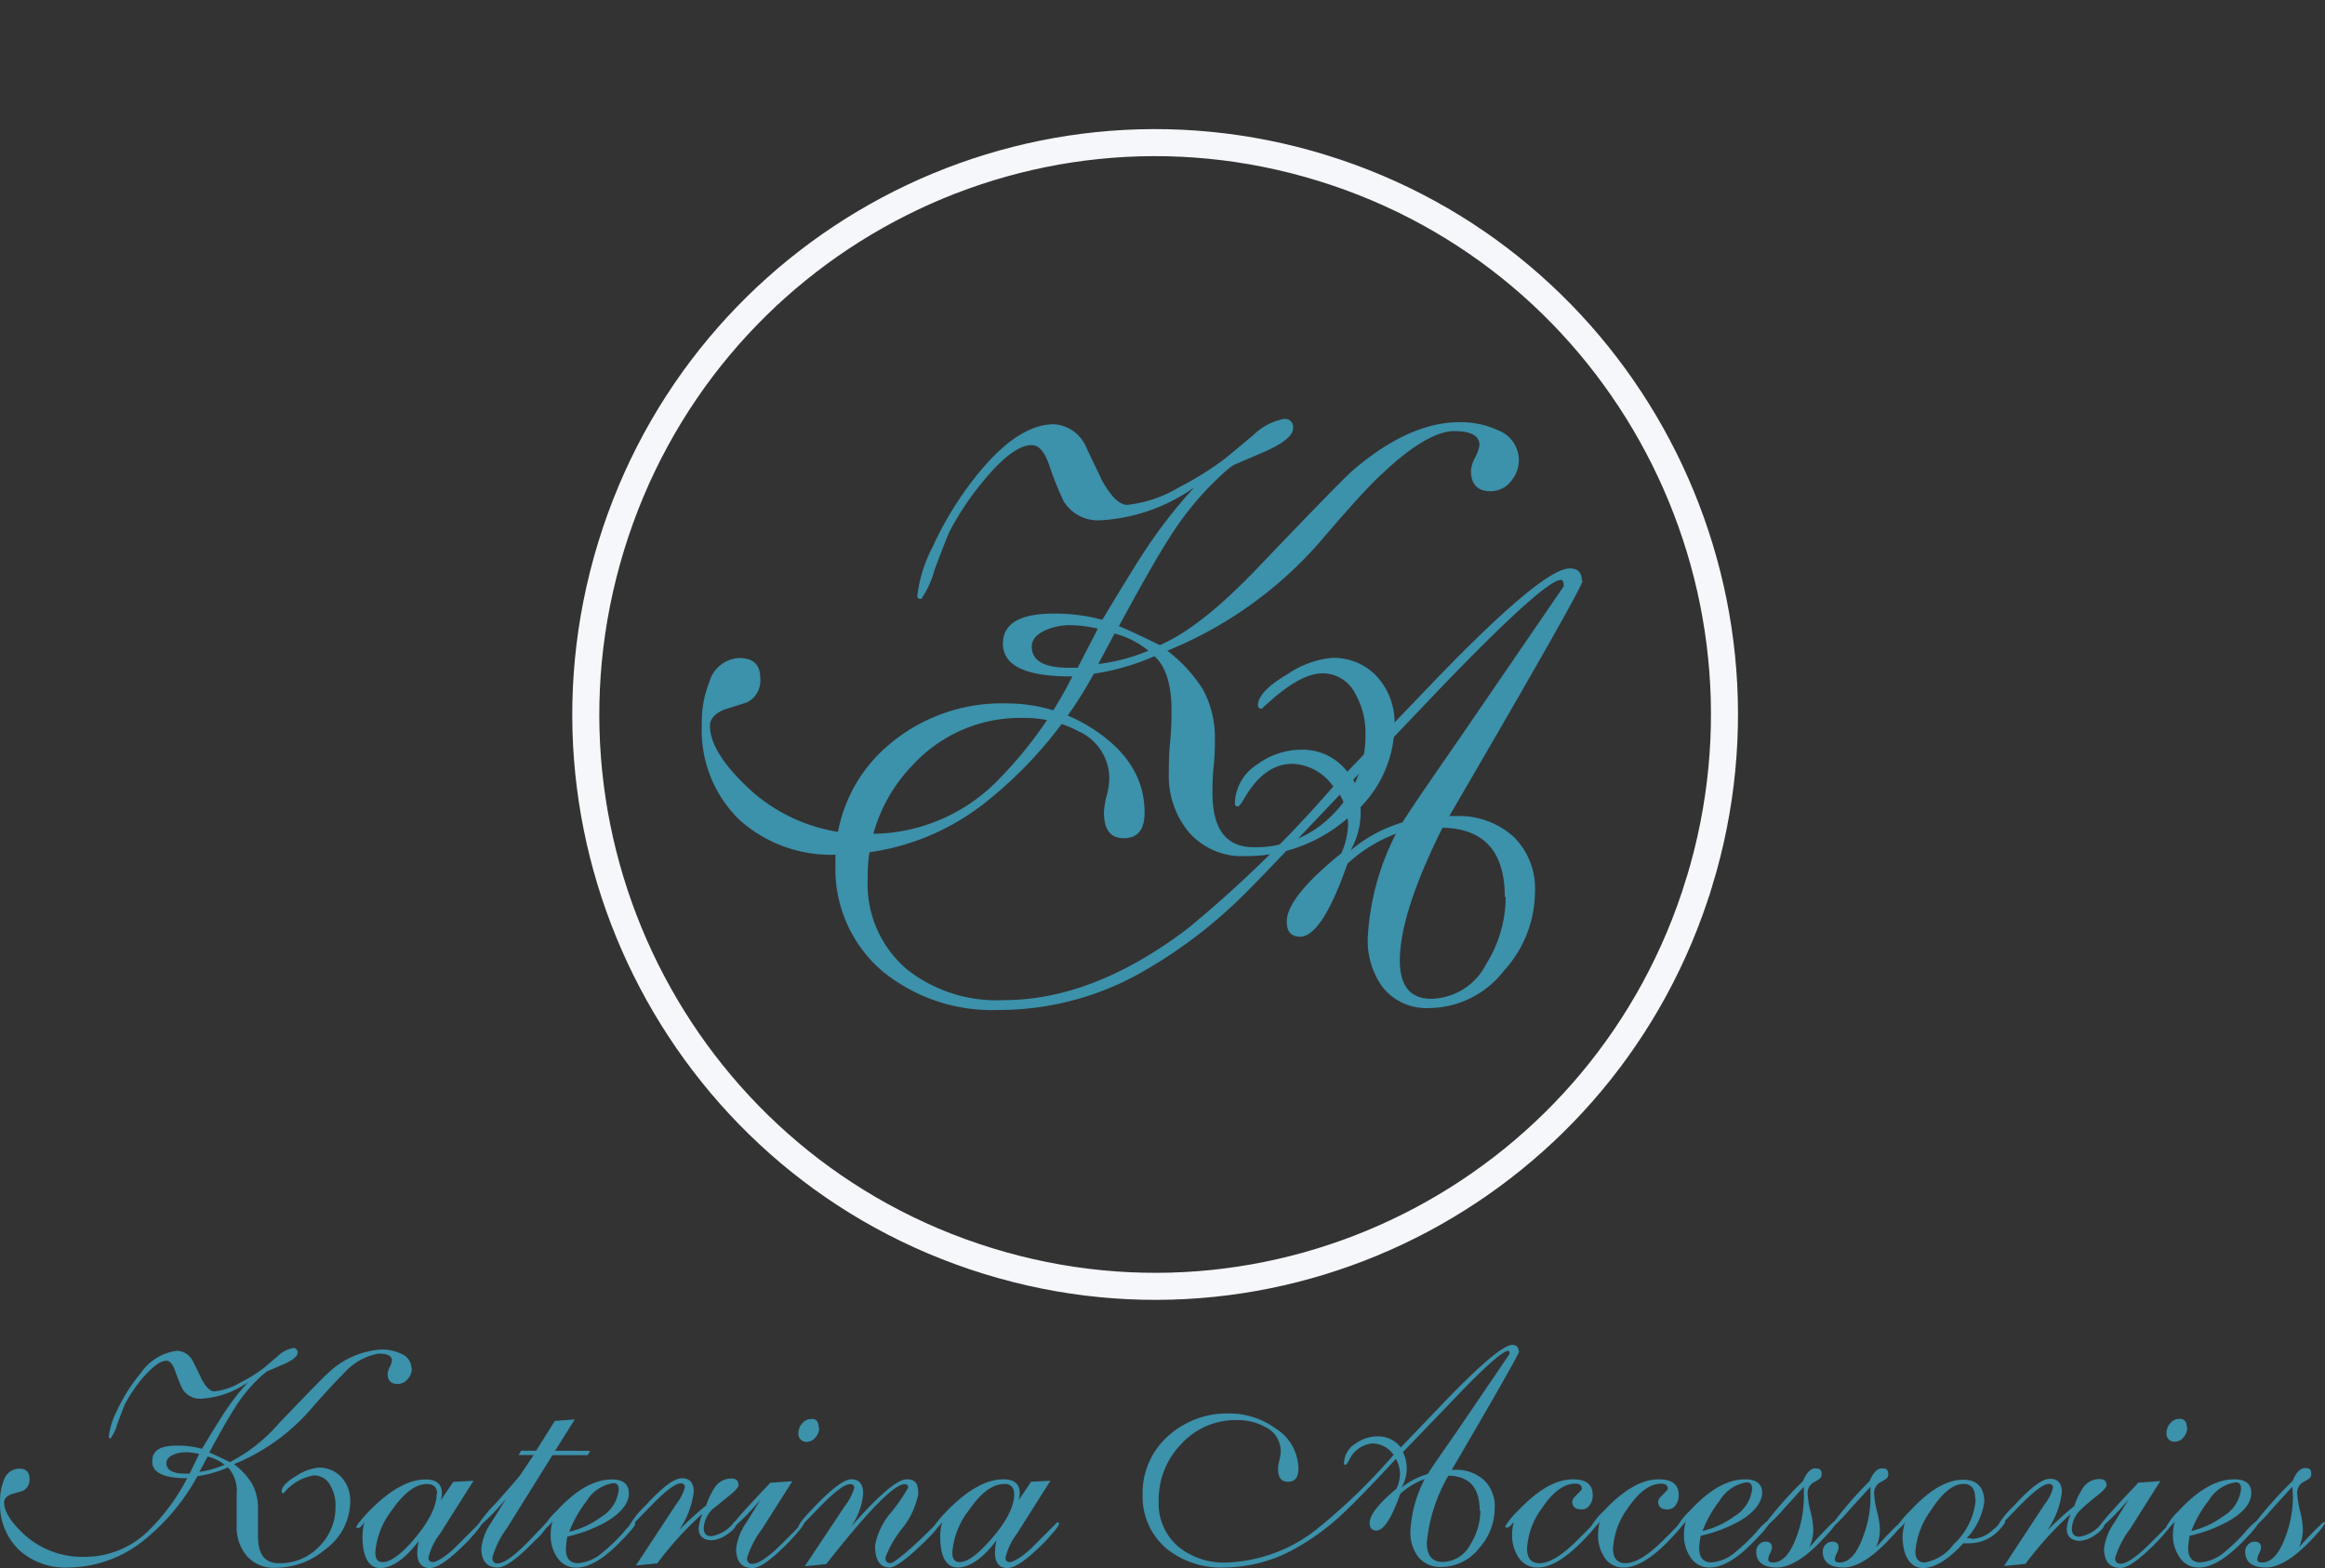 <svg width="172" height="116" fill="none" xmlns="http://www.w3.org/2000/svg"><rect width="100%" height="100%" fill="#333333" stroke="none"/><g clip-path="url(#clip0_431_1078)"><path d="M30.47 101.198c.004.304-.107.597-.31.822a.934.934 0 01-.758.361c-.479 0-.728-.251-.728-.772a1.58 1.58 0 01.16-.491c.08-.143.134-.299.16-.461 0-.351-.31-.521-.998-.521a4.567 4.567 0 00-2.655 1.563c-.389.371-1.117 1.153-2.165 2.336a14.97 14.97 0 01-5.867 4.279c.528.39.978.876 1.327 1.433.315.577.47 1.227.449 1.885v2.004c0 1.353.509 2.004 1.537 2.004a3.983 3.983 0 002.993-1.232 4.113 4.113 0 001.207-3.007 2.846 2.846 0 00-.379-1.493 1.342 1.342 0 00-1.217-.762 3.649 3.649 0 00-2.245 1.323c-.1 0-.15-.06-.15-.13 0-.341.37-.732 1.098-1.163a3.566 3.566 0 011.626-.601 2.197 2.197 0 011.706.711 2.55 2.55 0 01.649 1.794 4.408 4.408 0 01-.486 1.963 4.381 4.381 0 01-1.31 1.535 5.693 5.693 0 01-3.752 1.403 2.625 2.625 0 01-2.125-.902 3.266 3.266 0 01-.729-2.225v-2.295a2.637 2.637 0 00-.638-2.004 8.897 8.897 0 01-2.265.651 15.808 15.808 0 01-3.912 4.701 9.04 9.04 0 01-5.618 2.054 5.12 5.12 0 01-3.662-1.293 4.668 4.668 0 01-1.407-3.598 4.025 4.025 0 01.27-1.543 1.213 1.213 0 011.127-.882c.52 0 .779.25.779.742a.922.922 0 01-.49.902l-.857.25c-.36.15-.53.351-.53.601 0 .692.53 1.514 1.597 2.476a6.366 6.366 0 004.4 1.553 6.657 6.657 0 004.55-1.804 15.173 15.173 0 002.994-4.009c-1.726 0-2.584-.41-2.584-1.242 0-.832.589-1.173 1.866-1.173a6.557 6.557 0 011.816.241 98.124 98.124 0 011.576-2.566 18.313 18.313 0 011.837-2.375 6.644 6.644 0 01-3.513 1.232 1.51 1.51 0 01-1.347-.721c-.21-.443-.393-.899-.549-1.363-.17-.481-.379-.722-.638-.722-.46 0-.998.421-1.747 1.263-.508.598-.95 1.25-1.317 1.944-.06.121-.24.602-.559 1.443-.1.388-.269.755-.498 1.083-.1 0-.14 0-.14-.11a5.261 5.261 0 01.559-1.834 12.417 12.417 0 011.796-2.867 3.83 3.83 0 012.704-1.663 1.379 1.379 0 011.167.781c.22.431.43.872.639 1.313.33.611.649.912.938.912a4.737 4.737 0 001.926-.651 11.01 11.01 0 001.766-1.103l.998-.852a2.205 2.205 0 011.137-.601.31.31 0 01.34.341c0 .26-.333.541-.998.842l-1.268.541-.279.22c-.84.738-1.564 1.6-2.145 2.556-.39.591-.998 1.664-1.846 3.227.339.141.848.381 1.526.712a12.296 12.296 0 003.662-2.907c2.086-2.175 3.263-3.387 3.553-3.638a6.266 6.266 0 013.991-1.784 3.23 3.23 0 011.437.301 1.188 1.188 0 01.788 1.112l.03-.05zm-15.736 6.364a4.418 4.418 0 00-.998-.13 2.36 2.36 0 00-.878.171c-.369.16-.548.37-.548.621 0 .531.469.792 1.407.792h.309l.708-1.454zm1.906.822a3.095 3.095 0 00-1.277-.631l-.609 1.132a7.192 7.192 0 001.916-.551l-.03.05zm18.987 4.328c0 .141-.35.572-.998 1.283-1.287 1.313-2.235 2.005-2.834 2.005-.598 0-.928-.381-.928-1.133.015-.293.052-.584.11-.872-.998 1.333-1.995 2.005-2.844 2.005-.848 0-1.317-.802-1.317-2.356a4.5 4.5 0 01.14-1.052c-.18.301-.34.441-.46.441-.119 0-.129 0-.129-.08s.35-.571 1.058-1.283c1.477-1.483 2.837-2.225 4.081-2.225.788 0 1.187.351 1.187 1.052a1.75 1.75 0 01-.09.502l.929-1.374 1.496-.08-2.484 3.929a4.553 4.553 0 00-.848 1.774c0 .2.12.311.349.311.23 0 .998-.421 1.806-1.263l1.676-1.674c.08 0 .13 0 .13.09h-.03zm-3.293-2.215c0-.471-.25-.711-.748-.711-.838 0-1.696.641-2.584 1.924a5.846 5.846 0 00-1.238 3.147c0 .471.18.702.539.702.539 0 1.247-.481 2.105-1.434 1.248-1.413 1.896-2.625 1.896-3.628h.03z" fill="#3C91AB"/><path d="M43.66 107.33l-.179.321h-2.614l-3.383 5.432a6.404 6.404 0 00-1.058 2.145c0 .28.13.431.38.431.509 0 1.397-.662 2.654-2.005.19-.21.539-.561.998-1.052.09 0 .14 0 .14.12a4.748 4.748 0 01-1.008 1.233c-1.278 1.313-2.196 2.004-2.754 2.004-.819 0-1.228-.481-1.228-1.433a4.167 4.167 0 01.729-1.884l1.107-1.774a16.923 16.923 0 01-2.085 2.135c-.06 0-.09-.02-.09-.06.412-.64.894-1.232 1.437-1.764 1.058-1.193 1.646-1.875 1.776-2.055l.998-1.483h-1.108l.18-.321h1.108l1.387-2.205 1.476-.11-1.457 2.315 2.595.01z" fill="#3C91AB"/><path d="M46.992 112.742c0 .131-.379.582-1.147 1.363-1.218 1.243-2.285 1.865-3.193 1.865a1.651 1.651 0 01-1.457-.792 2.907 2.907 0 01-.46-1.664 3.82 3.82 0 01.13-.952c-.239.301-.399.451-.498.451-.1 0-.11 0-.11-.09a4.31 4.31 0 01.888-1.113c1.437-1.583 2.814-2.365 4.13-2.365.83 0 1.248.351 1.248 1.052 0 .702-.579 1.454-1.746 2.125-.882.479-1.825.833-2.804 1.052a6.24 6.24 0 00-.11.902c0 .712.3 1.063.898 1.063a3.085 3.085 0 001.806-.782 12.824 12.824 0 001.517-1.453c.227-.291.489-.554.778-.782.09 0 .13 0 .13.12zm-1.217-2.565c0-.311-.14-.461-.4-.461a2.817 2.817 0 00-1.995 1.353 8.579 8.579 0 00-1.267 2.245 6.444 6.444 0 002.345-1.083 2.676 2.676 0 001.317-2.054z" fill="#3C91AB"/><path d="M54.645 109.827c0 .18-.229.451-.678.802-.649.531-1.068.882-1.237 1.002a2.086 2.086 0 00-.669 1.403c0 .401.18.611.559.611a2.66 2.66 0 001.726-1.092c.09 0 .13 0 .13.11 0 .271-.23.551-.709.862a2.21 2.21 0 01-1.087.421c-.639 0-.998-.301-.998-.892.042-.373.14-.738.29-1.082a25.13 25.13 0 00-3.343 3.678l-1.587.16 2.994-4.55a3.43 3.43 0 00.628-1.223c0-.2-.1-.3-.31-.3-.388 0-1.107.541-2.164 1.623-1.058 1.083-1.577 1.624-1.547 1.624.03 0-.11 0-.11-.08a6.57 6.57 0 011.237-1.544c1.208-1.323 2.096-2.004 2.675-2.004.578 0 .878.33.878 1.002a6.29 6.29 0 01-1.078 2.816 26.206 26.206 0 011.996-1.804c.153-.466.364-.91.628-1.323a1.473 1.473 0 011.228-.671c.339 0 .519.14.519.411" fill="#3C91AB"/><path d="M59.437 112.742c0 .121-.34.541-.998 1.253-1.277 1.313-2.195 2.005-2.764 2.005-.818 0-1.217-.482-1.217-1.434a4.172 4.172 0 01.728-1.884l1.098-1.774a16.48 16.48 0 01-2.075 2.135c-.06 0-.09-.02-.09-.06 0-.221.998-1.313 2.873-3.298l1.627-.11-2.245 3.538a6.957 6.957 0 00-1.108 2.145c0 .28.13.431.39.431.468 0 1.207-.511 2.215-1.514 1.007-1.002 1.506-1.523 1.476-1.523-.03 0 .13 0 .13.12l-.04-.03zm1.168-7.106a1.084 1.084 0 01-.27.692.788.788 0 01-.618.331.577.577 0 01-.627-.396.585.585 0 01-.022-.266c.003-.26.103-.51.28-.701a.85.85 0 01.649-.321c.368-.04.568.19.568.631l.04.03z" fill="#3C91AB"/><path d="M69.475 112.742c0 .221-.52.802-1.547 1.764-1.028.963-1.766 1.454-2.105 1.454-.729 0-1.088-.542-1.088-1.614a5.167 5.167 0 011.217-2.496c.46-.562.87-1.162 1.228-1.794a.23.23 0 00-.26-.26c-.771 0-2.704 1.971-5.797 5.913l-1.587.16 2.944-4.429c.323-.405.567-.868.718-1.363 0-.191-.1-.281-.309-.281-.4 0-1.128.541-2.175 1.613-1.048 1.073-1.567 1.614-1.537 1.614.03 0-.11 0-.11-.08s.17-.371.52-.762c1.662-1.837 2.793-2.753 3.392-2.746.589 0 .878.351.878 1.052a5.027 5.027 0 01-.898 2.456c2.055-2.345 3.432-3.508 4.12-3.508.69 0 .85.361.85 1.093a5.791 5.791 0 01-1.198 2.555 7.712 7.712 0 00-1.228 2.145c0 .271.12.411.37.411.249 0 1.526-1.002 3.482-3.007.09 0 .14 0 .14.12" fill="#3C91AB"/><path d="M78.355 112.712c0 .141-.34.572-.998 1.283-1.287 1.313-2.225 2.005-2.824 2.005-.599 0-.928-.381-.928-1.133.007-.307.044-.612.11-.912-.998 1.333-1.996 2.005-2.854 2.005-.858 0-1.307-.772-1.307-2.326a3.99 3.99 0 01.15-1.052c-.19.301-.34.441-.47.441-.129 0-.129 0-.129-.08s.35-.571 1.058-1.283c1.477-1.483 2.837-2.225 4.08-2.225.8 0 1.198.351 1.198 1.052-.006.171-.036.34-.09.502l.928-1.374 1.427-.07-2.484 3.929a4.627 4.627 0 00-.838 1.774c0 .2.11.311.339.311.23 0 .998-.421 1.816-1.263l1.666-1.674c.09 0 .13 0 .13.09h.02zm-3.343-2.215a.641.641 0 00-.738-.711c-.838 0-1.707.641-2.585 1.924a5.767 5.767 0 00-1.237 3.147c0 .471.18.702.539.702.539 0 1.237-.481 2.095-1.433 1.308-1.414 1.946-2.626 1.946-3.629h-.02zm37.378-10.543c0 .167-1.663 3.094-4.99 8.78h.24a3.031 3.031 0 012.135.751 2.664 2.664 0 01.799 2.095 4.416 4.416 0 01-1.148 2.947 3.57 3.57 0 01-2.774 1.393 2.098 2.098 0 01-1.756-.772 3.022 3.022 0 01-.559-1.894 9.516 9.516 0 011.058-3.839 5.516 5.516 0 00-1.806 1.093c-.639 1.814-1.228 2.716-1.766 2.716-.33 0-.499-.191-.499-.562 0-.591.678-1.443 1.995-2.545.154-.338.239-.702.25-1.073a2.36 2.36 0 00-.3-1.122c-1.995 2.165-3.262 3.417-3.632 3.768a18.032 18.032 0 01-4.07 3.007 10.945 10.945 0 01-4.95 1.263 6.45 6.45 0 01-4.29-1.373 5.02 5.02 0 01-1.797-4.009 5.608 5.608 0 011.896-4.35 6.484 6.484 0 014.49-1.664 5.8 5.8 0 013.423 1.093 3.545 3.545 0 011.716 3.006c0 .632-.25.953-.768.953-.519 0-.739-.321-.739-.953.009-.213.042-.425.1-.631.052-.207.086-.418.1-.631.005-.383-.1-.76-.302-1.085a1.993 1.993 0 00-.835-.749 4.325 4.325 0 00-2.146-.512 5.44 5.44 0 00-4.1 1.794 5.894 5.894 0 00-1.647 4.19 4.175 4.175 0 001.486 3.407 5.351 5.351 0 003.603 1.143 11.403 11.403 0 006.865-2.676 43.655 43.655 0 005.428-5.292 2.001 2.001 0 00-1.527-.842 2.105 2.105 0 00-1.776 1.263c-.13.221-.21.321-.26.321a.096.096 0 01-.081-.029.104.104 0 01-.023-.037.104.104 0 01-.005-.044 1.73 1.73 0 01.848-1.454 2.794 2.794 0 011.646-.541 2.101 2.101 0 011.707.822l3.253-3.398c2.684-2.786 4.36-4.189 4.989-4.189a.418.418 0 01.469.461h.05zm-.719.211c0-.161 0-.231-.11-.231-.399 0-1.875 1.313-4.42 4.009l-3.353 3.478c.191.396.287.832.28 1.273a2.91 2.91 0 01-.379 1.353 5.493 5.493 0 011.935-1.003c.25-.411.938-1.413 2.056-3.006l3.991-5.873zm-2.205 11.585c0-1.693-.768-2.555-2.315-2.585a12.1 12.1 0 00-1.596 4.951c0 .952.389 1.433 1.177 1.433a2.368 2.368 0 002.055-1.313c.468-.745.72-1.605.729-2.486h-.05zm8.663.974c0 .14-.38.591-1.148 1.373-1.237 1.243-2.305 1.864-3.213 1.864a1.65 1.65 0 01-1.457-.791 2.943 2.943 0 01-.449-1.664c.009-.311.049-.62.12-.922-.2.28-.369.421-.479.421-.11 0-.14 0-.14-.09.246-.418.552-.796.908-1.123 1.477-1.573 2.834-2.355 4.091-2.355.998 0 1.467.391 1.467 1.182.006.251-.067.496-.209.702a.702.702 0 01-.619.341c-.459 0-.688-.191-.688-.592 0-.12.119-.29.359-.521.239-.23.349-.351.349-.411 0-.25-.16-.381-.469-.381-.848 0-1.666.602-2.465 1.794a5.546 5.546 0 00-1.117 3.007c0 .722.309 1.083.928 1.083.718 0 1.646-.562 2.784-1.694.429-.421.868-.872 1.317-1.343.09 0 .13 0 .13.11" fill="#3C91AB"/><path d="M124.487 112.724c0 .14-.389.591-1.147 1.373-1.237 1.243-2.305 1.864-3.223 1.864a1.625 1.625 0 01-1.447-.791 2.943 2.943 0 01-.449-1.664c.009-.311.049-.62.12-.922-.21.28-.369.421-.489.421s-.13 0-.13-.09c.241-.421.548-.8.908-1.123 1.47-1.577 2.834-2.362 4.091-2.355.998 0 1.467.391 1.467 1.182.006.251-.067.496-.209.702a.715.715 0 01-.619.341c-.459 0-.689-.191-.689-.592 0-.12.12-.29.36-.521.239-.23.349-.35.349-.411 0-.25-.16-.38-.479-.38-.838 0-1.657.601-2.465 1.794a5.607 5.607 0 00-1.107 3.006c0 .722.309 1.083.928 1.083.718 0 1.646-.562 2.784-1.694.429-.421.868-.872 1.307-1.343.09 0 .139 0 .139.11" fill="#3C91AB"/><path d="M130.833 112.724c0 .14-.379.591-1.148 1.373-1.217 1.243-2.285 1.864-3.193 1.864a1.66 1.66 0 01-1.456-.791 2.907 2.907 0 01-.459-1.664c.001-.322.045-.642.129-.952-.239.3-.399.451-.499.451-.099 0-.109 0-.109-.09.233-.42.533-.8.888-1.123 1.437-1.577 2.814-2.362 4.131-2.355.828 0 1.247.351 1.247 1.002s-.579 1.483-1.746 2.125a10.84 10.84 0 01-2.804 1.052 6.088 6.088 0 00-.11.902c0 .702.3 1.063.898 1.063a3.09 3.09 0 001.806-.782 13.793 13.793 0 001.517-1.453c.227-.292.488-.554.778-.782.09 0 .13 0 .13.11v.05zm-1.217-2.606c0-.31-.14-.461-.399-.461a2.83 2.83 0 00-1.996 1.353 8.577 8.577 0 00-1.267 2.245 6.434 6.434 0 002.345-1.082 2.69 2.69 0 001.317-2.005v-.05z" fill="#3C91AB"/><path d="M135.77 112.724c0 .12-.289.481-.878 1.102-1.33 1.423-2.478 2.135-3.442 2.135-.998 0-1.527-.391-1.527-1.183a.724.724 0 01.2-.511.677.677 0 01.488-.22c.32 0 .479.15.479.431-.02.15-.067.296-.139.431a1.182 1.182 0 00-.14.44c0 .161.12.241.349.241.699 0 1.277-.631 1.746-1.904.343-.91.526-1.874.539-2.847v-.851l-1.516 1.673c-.425.495-.892.951-1.397 1.363-.08 0-.11 0-.11-.08a27.328 27.328 0 012.953-3.367c.27-.642.579-.952.928-.952.35 0 .459.14.459.43 0 .291-.179.371-.518.572a.877.877 0 00-.519.812c.022.457.093.91.209 1.353.117.439.188.889.21 1.343a3.274 3.274 0 01-.29 1.343 24.425 24.425 0 011.787-1.895c.089 0 .129 0 .129.111" fill="#3C91AB"/><path d="M140.699 112.724c0 .12-.289.481-.878 1.102-1.33 1.423-2.478 2.135-3.443 2.135-.997 0-1.536-.391-1.536-1.183 0-.191.076-.375.209-.511a.665.665 0 01.489-.22c.32 0 .479.15.479.431-.02.15-.068.296-.139.431a1.182 1.182 0 00-.14.44c0 .161.12.241.349.241.699 0 1.277-.631 1.736-1.904a8.183 8.183 0 00.549-2.847v-.851l-1.527 1.673c-.404.491-.848.947-1.327 1.363-.08 0-.109 0-.109-.08a27.374 27.374 0 012.893-3.367c.27-.642.579-.952.928-.952.349 0 .459.14.459.43 0 .291-.179.371-.529.572a.896.896 0 00-.518.812c.022.457.093.91.209 1.353.124.437.198.888.22 1.343a3.29 3.29 0 01-.29 1.343 24.492 24.492 0 011.786-1.845c.09 0 .13 0 .13.111" fill="#3C91AB"/><path d="M148.342 112.583c0 .06-.099.2-.279.41a3 3 0 01-2.305 1.173c-.169.01-.339.01-.509 0-1.127 1.223-2.125 1.834-2.993 1.834-.868 0-1.507-.792-1.507-2.365.018-.34.075-.676.17-1.002-.23.3-.4.451-.489.451-.09 0-.11 0-.11-.091a5.26 5.26 0 01.928-1.162c1.437-1.574 2.754-2.365 3.991-2.365.998 0 1.557.551 1.557 1.643a4.902 4.902 0 01-1.297 2.676c.309 0 .439.06.369.06a2.397 2.397 0 001.596-.701c.272-.213.525-.447.759-.702.06 0 .089 0 .089.131l.03.01zm-2.215-1.664c0-.762-.279-1.143-.858-1.143-.768 0-1.577.642-2.405 1.935a5.93 5.93 0 00-1.167 3.066c0 .542.239.812.698.812a3.397 3.397 0 002.136-1.353 5.02 5.02 0 001.626-3.317h-.03z" fill="#3C91AB"/><path d="M155.857 109.817c0 .18-.229.451-.678.801-.659.522-1.068.882-1.237 1.053a2.085 2.085 0 00-.669 1.403c0 .401.18.611.559.611a2.657 2.657 0 001.726-1.092c.09 0 .13.05.13.11 0 .271-.24.551-.709.862a2.207 2.207 0 01-1.087.421c-.639 0-.998-.301-.998-.892.042-.377.139-.745.289-1.092a25.815 25.815 0 00-3.342 3.688l-1.587.16 2.993-4.55c.29-.361.504-.777.629-1.223a.27.27 0 00-.309-.3c-.389 0-1.108.541-2.165 1.623-1.058 1.083-1.577 1.624-1.547 1.624.03 0-.11 0-.11-.08a6.595 6.595 0 011.237-1.544c1.208-1.333 2.096-2.004 2.675-2.004.578 0 .878.33.878 1.002a6.288 6.288 0 01-1.078 2.816 26.443 26.443 0 011.996-1.804c.153-.466.364-.91.628-1.323a1.462 1.462 0 011.228-.671c.339 0 .519.14.519.411" fill="#3C91AB"/><path d="M160.645 112.723c0 .13-.339.551-.998 1.263-1.277 1.313-2.205 2.004-2.764 2.004-.818 0-1.227-.481-1.227-1.433a4.21 4.21 0 01.738-1.884l1.098-1.784a16.314 16.314 0 01-2.076 2.145c-.059 0-.089-.02-.089-.06 0-.221.997-1.313 2.873-3.298l1.617-.11-2.235 3.538a6.958 6.958 0 00-1.108 2.145c0 .28.13.431.389.431.469 0 1.208-.511 2.215-1.514 1.008-1.002 1.507-1.523 1.477-1.523-.03 0 .13 0 .13.11l-.04-.03zm1.168-7.106a1.086 1.086 0 01-.27.702.785.785 0 01-.619.331.587.587 0 01-.488-.169.584.584 0 01-.16-.493c.003-.26.103-.51.279-.701a.84.84 0 01.649-.321c.369-.03.569.19.569.601l.04.05z" fill="#3C91AB"/><path d="M167.014 112.724c0 .14-.379.591-1.147 1.373-1.228 1.243-2.285 1.864-3.193 1.864a1.658 1.658 0 01-1.457-.791 2.911 2.911 0 01-.469-1.664c.005-.322.052-.642.139-.952-.239.3-.409.451-.498.451-.09 0-.11 0-.11-.09.232-.419.528-.798.878-1.123 1.45-1.577 2.827-2.362 4.131-2.355.838 0 1.257.334 1.257 1.002 0 .772-.589 1.483-1.746 2.125a10.98 10.98 0 01-2.814 1.052c-.053.298-.09.6-.11.902 0 .702.3 1.063.908 1.063a3.104 3.104 0 001.806-.782 13.61 13.61 0 001.507-1.453c.229-.293.494-.556.788-.782.09 0 .13 0 .13.11v.05zm-1.227-2.606c0-.31-.13-.461-.399-.461a2.832 2.832 0 00-1.996 1.353 8.638 8.638 0 00-1.277 2.245 6.293 6.293 0 002.345-1.082 2.663 2.663 0 001.327-2.005v-.05z" fill="#3C91AB"/><path d="M171.95 112.723c0 .12-.289.481-.878 1.103-1.33 1.423-2.478 2.134-3.443 2.134-.997 0-1.536-.39-1.536-1.182 0-.192.076-.375.209-.511a.655.655 0 01.489-.221c.32 0 .479.15.479.431-.02.151-.068.297-.139.431a1.18 1.18 0 00-.14.441c0 .16.11.241.339.241.699 0 1.287-.632 1.746-1.905a8.413 8.413 0 00.549-2.846c0-.09 0-.381-.05-.852l-1.526 1.674c-.4.495-.844.951-1.328 1.363-.069 0-.109 0-.109-.08a28.08 28.08 0 012.993-3.388c.26-.641.569-.952.928-.952.359 0 .449.14.449.431s-.169.371-.519.571a.9.9 0 00-.519.812c.023.457.093.911.21 1.353.117.439.187.889.209 1.343.003.463-.092.92-.279 1.343a24.478 24.478 0 011.786-1.844c.09 0 .13 0 .13.11" fill="#3C91AB"/><path d="M125.705 65.285c6.834-22.327-5.646-45.991-27.874-52.856C75.6 5.565 52.04 18.1 45.206 40.427c-6.834 22.327 5.646 45.991 27.875 52.855 22.228 6.865 45.789-5.67 52.623-27.997z" stroke="#F5F7FB" stroke-width="2" stroke-miterlimit="22.93"/><path d="M117.08 42.95c0 .343-3.288 6.15-9.864 17.42h.484a6.037 6.037 0 014.233 1.494 5.341 5.341 0 011.623 4.098 8.698 8.698 0 01-2.287 5.836 7.086 7.086 0 01-2.432 2.019 7.05 7.05 0 01-3.064.755 4.155 4.155 0 01-3.489-1.54 5.858 5.858 0 01-1.094-3.746 18.973 18.973 0 012.081-7.611 11.002 11.002 0 00-3.587 2.216c-1.255 3.602-2.43 5.404-3.506 5.404-.655 0-.986-.37-.986-1.117 0-1.201 1.345-2.885 4.035-5.053a5.587 5.587 0 00.502-2.116 4.572 4.572 0 00-.61-2.225c-4.053 4.281-6.444 6.773-7.173 7.475a35.582 35.582 0 01-8.07 5.99 21.444 21.444 0 01-9.999 2.467 12.83 12.83 0 01-8.482-2.774 9.903 9.903 0 01-2.733-3.598 9.945 9.945 0 01-.854-4.444 11.093 11.093 0 01.914-4.735 11.049 11.049 0 012.834-3.893 12.86 12.86 0 018.922-3.234 11.621 11.621 0 016.77 2.153c2.29 1.603 3.431 3.578 3.425 5.926 0 1.26-.51 1.891-1.533 1.891-.986 0-1.47-.63-1.47-1.891.02-.42.085-.837.197-1.243a5.69 5.69 0 00.197-1.243 3.84 3.84 0 00-.593-2.08 3.815 3.815 0 00-1.622-1.423 8.587 8.587 0 00-4.25-1.018 10.765 10.765 0 00-4.446.898 10.806 10.806 0 00-3.687 2.65 11.736 11.736 0 00-3.273 8.322 8.282 8.282 0 00.676 3.731 8.247 8.247 0 002.265 3.033 10.728 10.728 0 007.12 2.243c4.43 0 8.97-1.768 13.62-5.305a88.615 88.615 0 0010.76-10.502 3.89 3.89 0 00-3.02-1.675c-1.373 0-2.556.838-3.534 2.513-.25.423-.412.64-.502.64a.205.205 0 01-.213-.136.209.209 0 01-.011-.09 3.497 3.497 0 011.668-2.89 5.508 5.508 0 013.273-1.081 4.163 4.163 0 013.38 1.63l6.456-6.737c5.332-5.53 8.662-8.298 9.989-8.304.628 0 .897.306.897.9h.063zm-1.399.424c0-.306-.054-.468-.215-.468-.789 0-3.713 2.62-8.77 7.862l-6.582 6.908c.374.79.561 1.656.547 2.531a5.783 5.783 0 01-.744 2.702 10.74 10.74 0 013.838-2.072c.493-.801 1.856-2.81 4.08-6.007l7.846-11.456zm-4.358 22.984c0-3.359-1.542-5.07-4.609-5.124-2.098 4.203-3.15 7.475-3.156 9.817 0 1.891.78 2.837 2.322 2.837a4.658 4.658 0 002.4-.727 4.681 4.681 0 001.68-1.867 9.36 9.36 0 001.426-4.936h-.063z" fill="#3C91AB"/><path d="M112.366 33.98a2.445 2.445 0 01-.601 1.64 1.904 1.904 0 01-1.498.72c-.968 0-1.452-.513-1.452-1.54.045-.342.154-.672.323-.973.153-.28.259-.585.313-.9 0-.685-.627-1.036-1.883-1.036-1.255 0-3.084 1.036-5.263 3.107-.807.709-2.239 2.264-4.295 4.665a29.865 29.865 0 01-11.657 8.475 10.87 10.87 0 012.627 2.846 7.46 7.46 0 01.897 3.738c0 .441 0 1.099-.09 1.963-.09.865-.09 1.523-.09 1.964 0 2.702 1.023 4.026 3.05 4.026a7.898 7.898 0 005.873-2.441 8.191 8.191 0 002.394-5.953 5.769 5.769 0 00-.745-2.945 2.681 2.681 0 00-2.439-1.522c-1.192 0-2.69.9-4.483 2.62-.188 0-.287-.108-.287-.243 0-.684.726-1.459 2.17-2.305a7.046 7.046 0 013.264-1.216 4.359 4.359 0 013.398 1.405 5.1 5.1 0 011.274 3.602 8.775 8.775 0 01-.976 3.903 8.722 8.722 0 01-2.611 3.05 11.366 11.366 0 01-7.451 2.702 5.209 5.209 0 01-4.206-1.801 6.513 6.513 0 01-1.453-4.422c0-.514 0-1.28.099-2.279.099-1 .099-1.801.099-2.278 0-1.91-.422-3.252-1.265-4.008a17.579 17.579 0 01-4.483 1.297 31.066 31.066 0 01-7.756 9.312 17.824 17.824 0 01-11.182 4.071 10.168 10.168 0 01-7.254-2.549 9.235 9.235 0 01-2.176-3.26 9.268 9.268 0 01-.63-3.873 7.776 7.776 0 01.546-3.062c.132-.5.42-.945.822-1.27a2.4 2.4 0 011.41-.531c1.023 0 1.543.495 1.543 1.477a1.808 1.808 0 01-.968 1.801l-1.704.54c-.7.3-1.05.697-1.05 1.19 0 1.368 1.059 3.008 3.175 4.917a12.61 12.61 0 008.725 3.08 13.14 13.14 0 009.038-3.602 30.066 30.066 0 005.874-8.043c-3.425.024-5.138-.784-5.138-2.423 0-1.483 1.255-2.224 3.766-2.224 1.21-.01 2.417.145 3.587.459 1.626-2.702 2.672-4.398 3.138-5.089a36.832 36.832 0 013.659-4.701 13.242 13.242 0 01-6.977 2.431 2.966 2.966 0 01-2.69-1.431 24.133 24.133 0 01-1.076-2.702c-.34-.955-.762-1.432-1.273-1.432-.903 0-2.056.837-3.461 2.512a21.251 21.251 0 00-2.61 3.864c-.116.234-.493 1.18-1.12 2.846a6.895 6.895 0 01-.987 2.162c-.188 0-.287-.072-.287-.225.148-1.26.528-2.483 1.121-3.603a25.023 25.023 0 013.587-5.701c1.9-2.258 3.694-3.39 5.38-3.395a2.755 2.755 0 012.331 1.54c.422.9.834 1.747 1.247 2.62.672 1.207 1.29 1.802 1.865 1.802a9.387 9.387 0 003.81-1.288 23.3 23.3 0 003.48-2.18l2.044-1.702a4.415 4.415 0 012.26-1.189.597.597 0 01.648.41.606.606 0 01.024.275c0 .513-.636 1.062-1.9 1.648-.162.08-.996.432-2.502 1.08a5.471 5.471 0 00-.574.442 22.626 22.626 0 00-4.25 5.062c-.772 1.2-1.991 3.338-3.659 6.412.681.28 1.695.748 3.022 1.405 2.026-.864 4.45-2.78 7.272-5.746 4.143-4.335 6.489-6.737 7.039-7.205 2.762-2.36 5.38-3.54 7.855-3.54a6.51 6.51 0 012.851.595 2.376 2.376 0 011.552 2.197v-.045zM81.215 46.508a9.38 9.38 0 00-2.018-.26 4.466 4.466 0 00-1.793.35c-.717.306-1.076.72-1.076 1.234 0 1.045.897 1.567 2.78 1.567h.618l1.489-2.89zm3.739 1.63a6.491 6.491 0 00-2.502-1.27l-1.201 2.252a13.685 13.685 0 003.703-.982z" fill="#3C91AB"/></g><defs><clipPath id="clip0_431_1078"><path fill="#fff" d="M0 0h172v116H0z"/></clipPath></defs></svg>